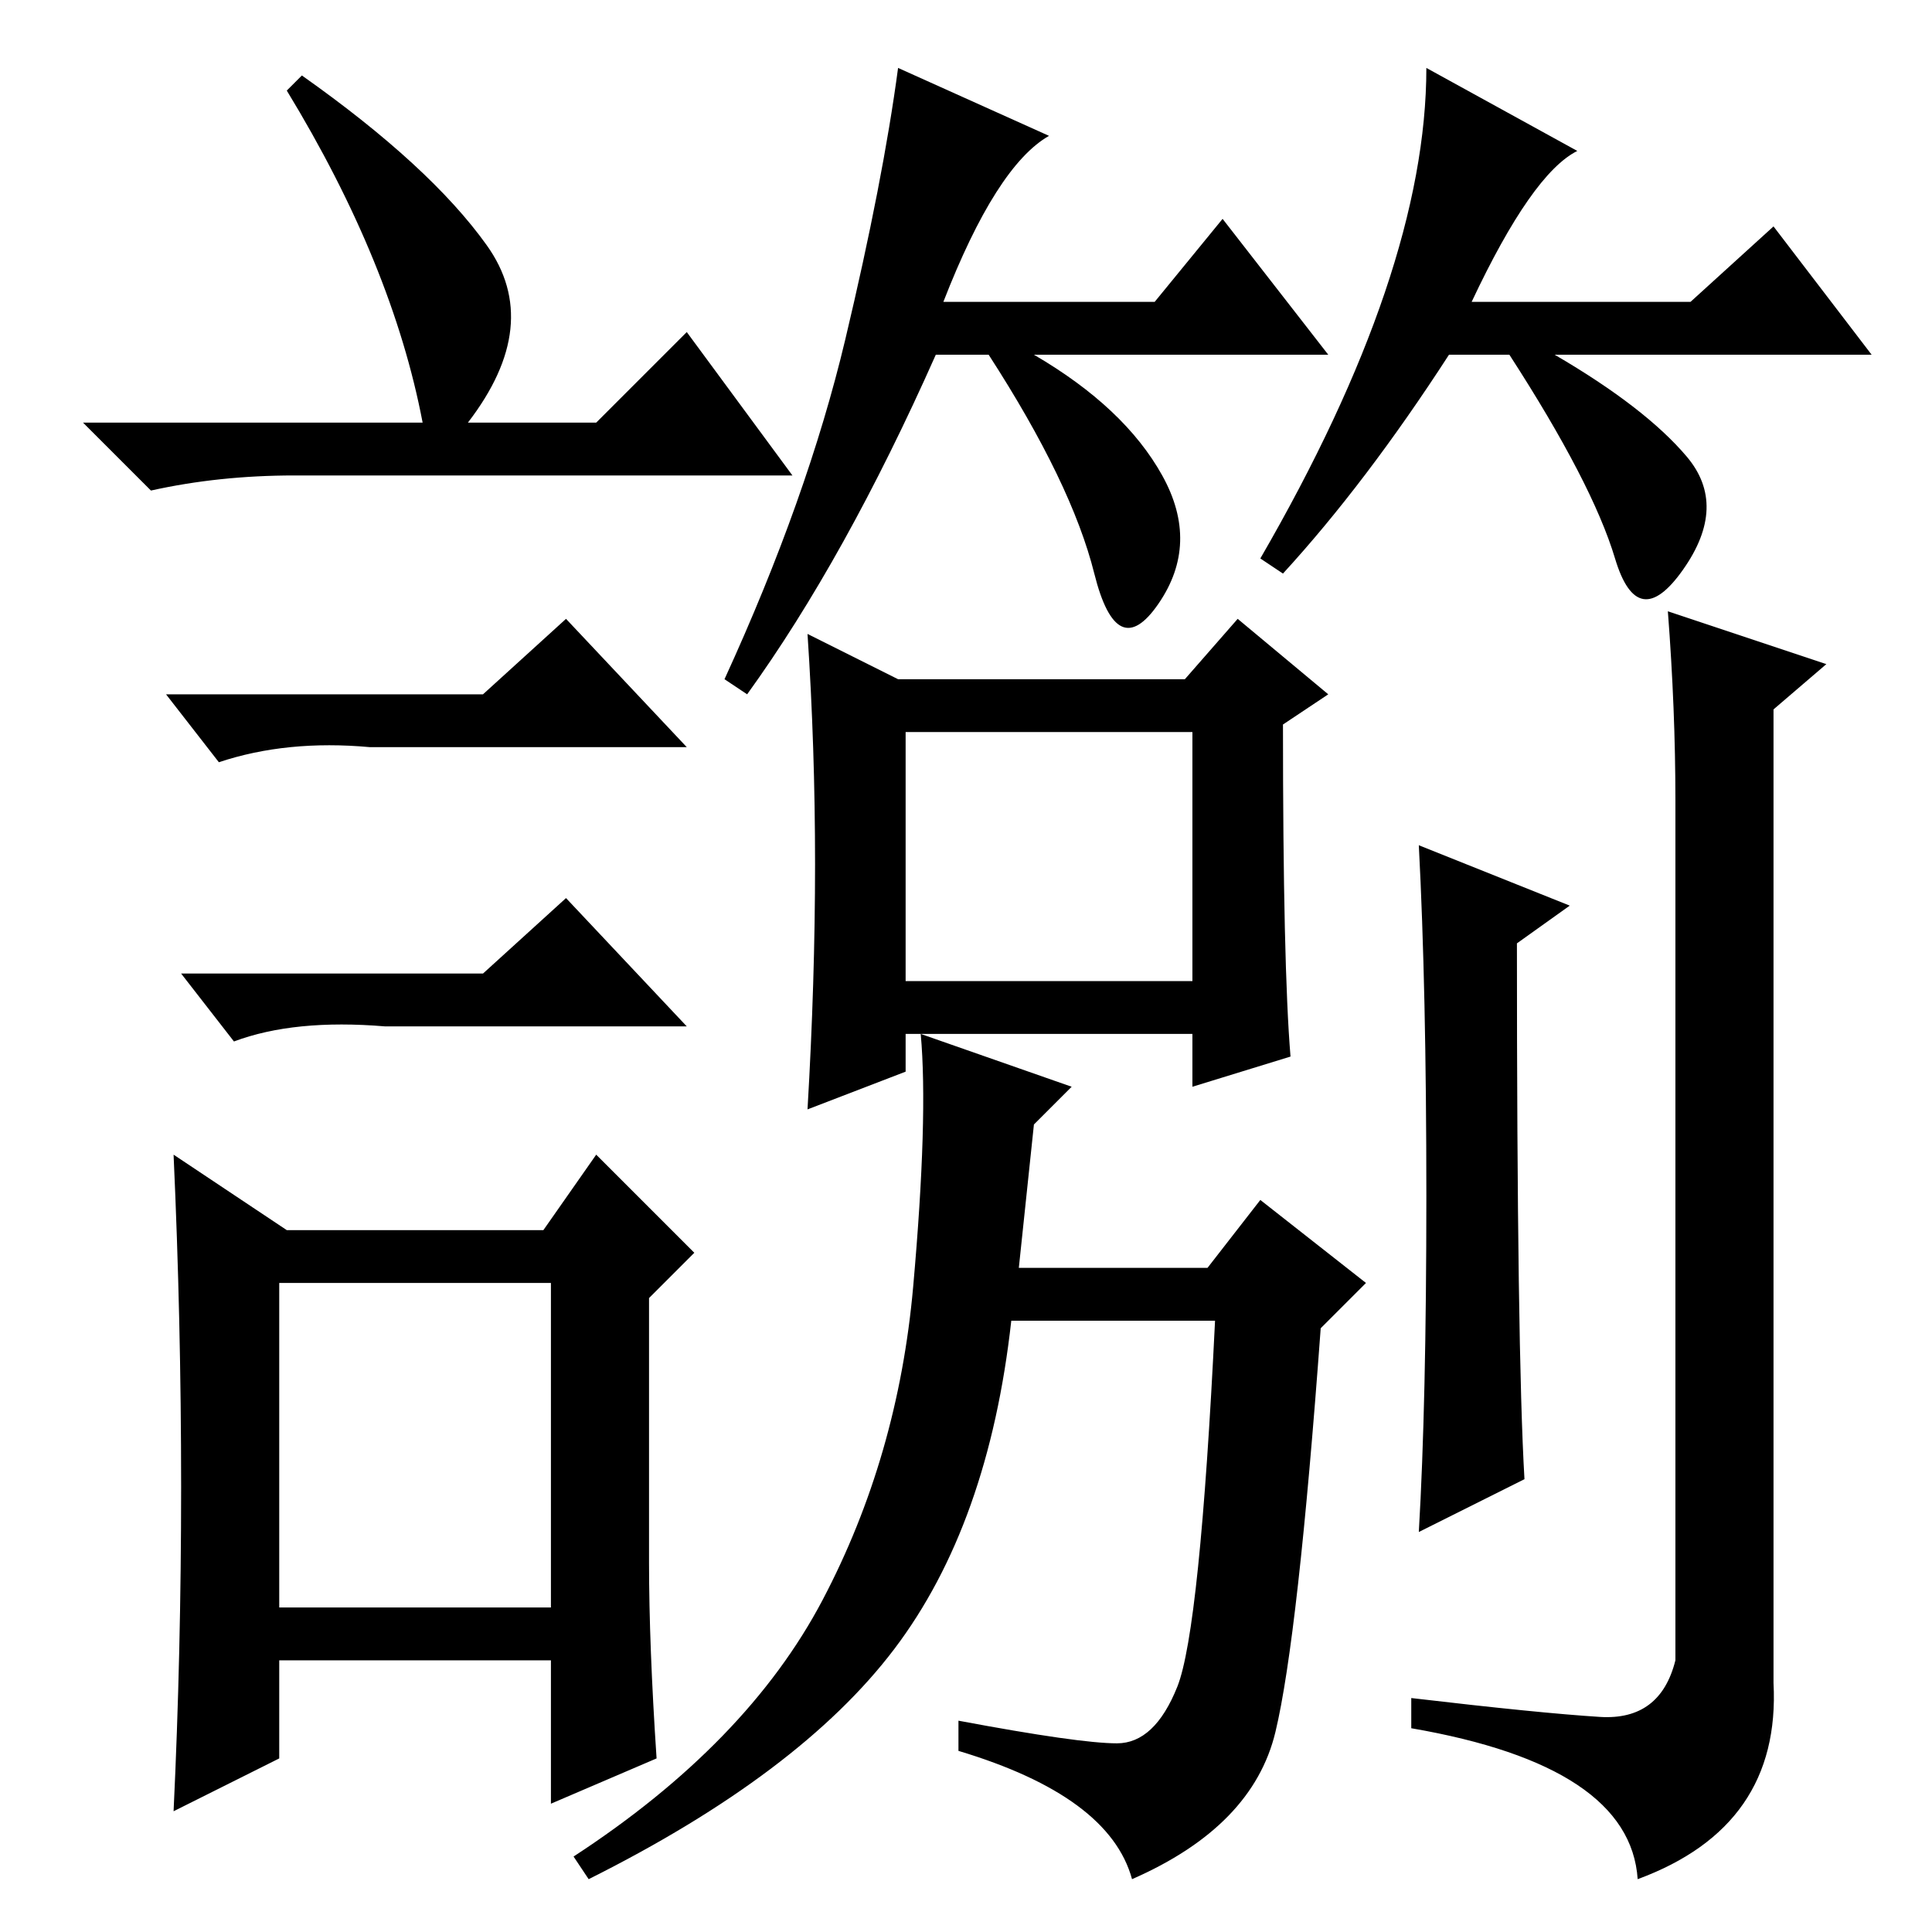 <?xml version="1.0" standalone="no"?>
<!DOCTYPE svg PUBLIC "-//W3C//DTD SVG 1.1//EN" "http://www.w3.org/Graphics/SVG/1.1/DTD/svg11.dtd" >
<svg xmlns="http://www.w3.org/2000/svg" xmlns:xlink="http://www.w3.org/1999/xlink" version="1.1" viewBox="0 -36 256 256">
  <g transform="matrix(1 0 0 -1 0 220)">
   <path fill="currentColor"
d="M40 246q17 -12 24.5 -22.5t-2.5 -23.5h17l12 12l14 -19h-66q-10 0 -19 -2l-9 9h45q-4 21 -18 44zM37 43h36v43h-36v-43zM64 164l11 10l16 -17h-42q-11 1 -20 -2l-7 9h42zM64 127l11 10l16 -17h-40q-12 1 -20 -2l-7 9h40zM86 49q0 -11 1 -26l-14 -6v19h-36v-13l-14 -7
q1 21 1 43t-1 44l15 -10h34l7 10l13 -13l-6 -6v-35zM125 216h28l9 11l14 -18h-39q12 -7 17 -16t-0.5 -17t-8.5 4t-14 29h-7q-12 -27 -25 -45l-3 2q11 24 16 45t7 36l20 -9q-7 -4 -14 -22zM223.5 195.5q5.5 -6.5 -0.5 -15t-9 1.5t-14 27h-8q-11 -17 -22 -29l-3 2q22 38 22 65
l20 -11q-6 -3 -14 -20h29l11 10l13 -17h-42q12 -7 17.5 -13.5zM108 141.5q0 15.5 -1 30.5l12 -6h38l7 8l12 -10l-6 -4q0 -32 1 -44l-13 -4v7h-38v-5l-13 -5q1 17 1 32.5zM120 126h38v33h-38v-33zM122 119l20 -7l-5 -5l-2 -19h25l7 9l14 -11l-6 -6q-3 -41 -6 -53.5t-19 -19.5
q-3 11 -23 17v4q16 -3 21 -3t8 7.5t5 48.5h-27q-3 -27 -15.5 -43.5t-40.5 -30.5l-2 3q23 15 33 34t12 41.5t1 33.5zM202 60l-14 -7q1 17 1 44.5t-1 46.5l20 -8l-7 -5q0 -54 1 -71zM221 175l21 -7l-7 -6v-129q1 -19 -18 -26q-1 15 -30 20v4q17 -2 25 -2.5t10 7.5v114
q0 12 -1 25z" />
  </g>

</svg>
